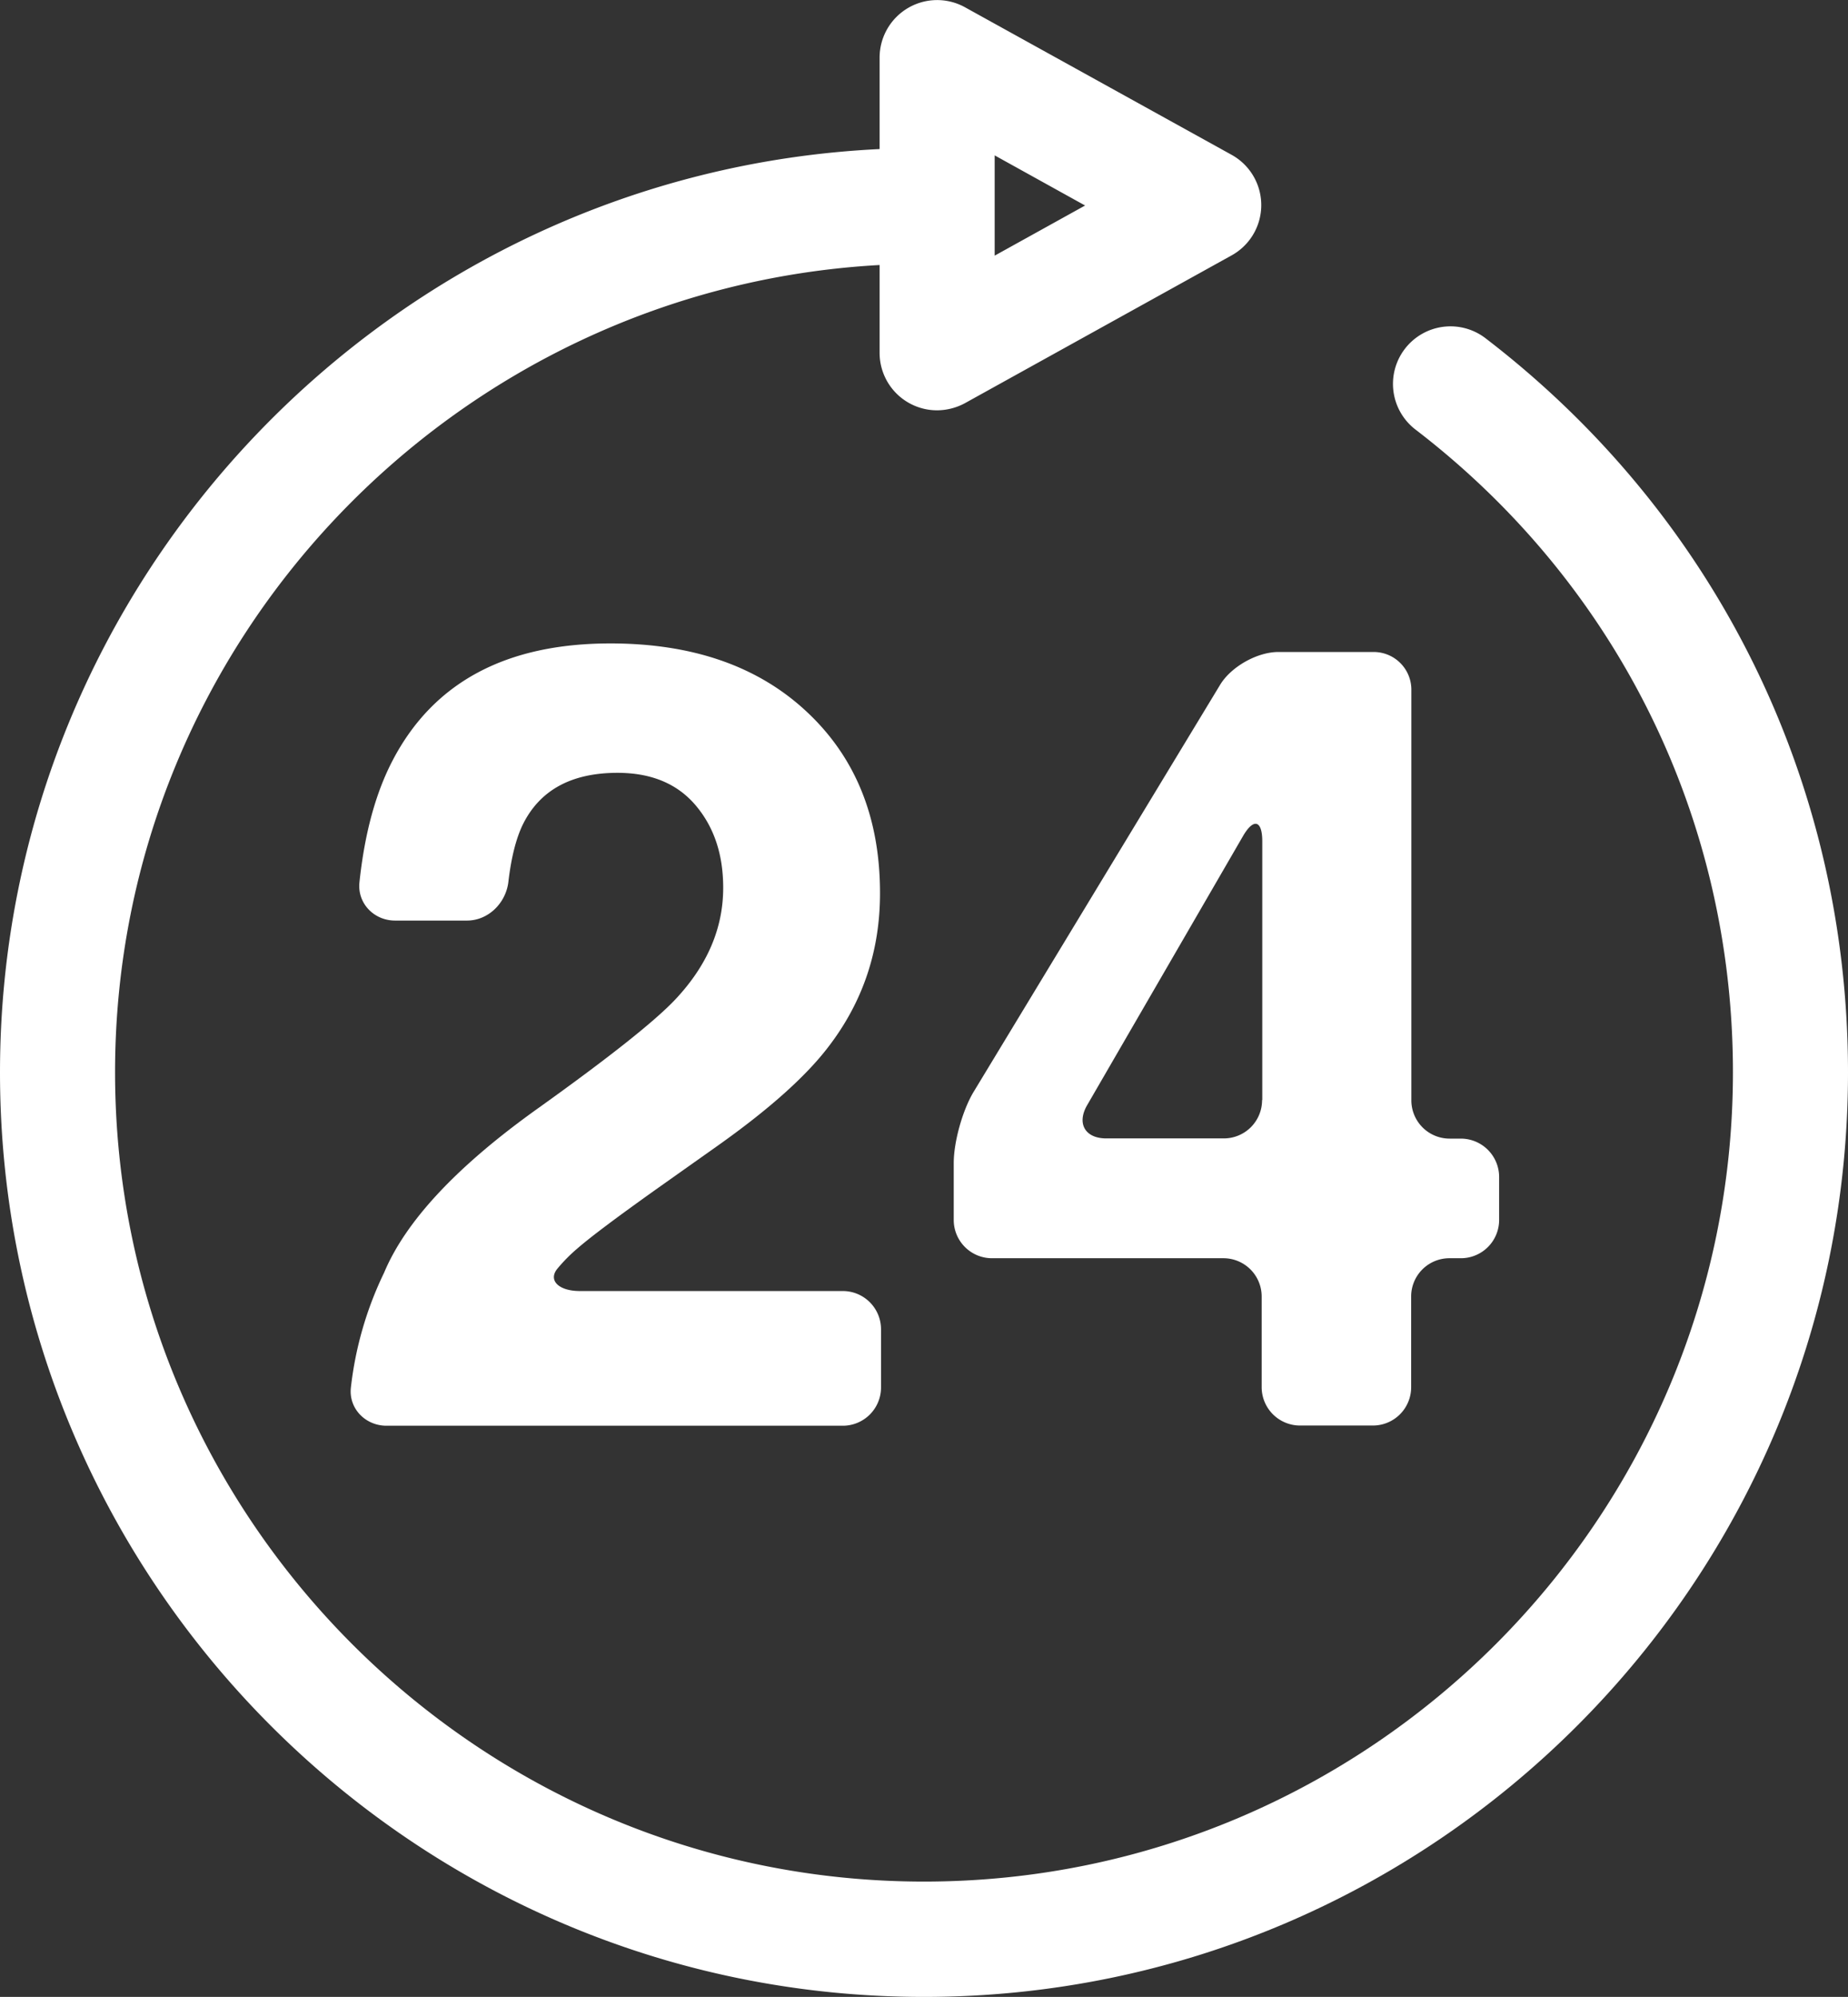 <svg id="Layer_1" data-name="Layer 1" xmlns="http://www.w3.org/2000/svg" viewBox="0 0 907.4 979.953">
  <rect x="0" y="0" width="907.4" height="979.953" fill="#333333" stroke="none"/>
  <defs>
    <style>
      .cls-1 {
        fill: #fff;
      }
    </style>
  </defs>
  <title>24-payment</title>
  <g>
    <path class="cls-1" d="M775.8,176.1a28.242,28.242,0,1,0-34.4,44.8c99,75.9,155.8,190.8,155.8,315.3,0,219-178.2,397.2-397.2,397.2S102.8,755.2,102.8,536.2c0-211.3,166.7-384.6,375.4-396.1v43.1a28.213,28.213,0,0,0,28.2,28.2,29.069,29.069,0,0,0,13.7-3.5L651,135.4A28.193,28.193,0,0,0,651,86L520.1,13.6a28.251,28.251,0,0,0-41.9,24.7V83.2C238.3,94.7,46.3,293.9,46.3,536.3,46.3,786.5,249.8,990,500,990S953.7,786.5,953.7,536.3C953.7,394.1,888.9,262.8,775.8,176.1ZM534.7,86.3l44.4,24.6-44.4,24.6Z" transform="translate(-46.3 -10.047)"/>
    <path class="cls-1" d="M310.8,553.7q-59.85,42.6-75.9,80.9a173.727,173.727,0,0,0-16.3,56.3c-1.2,10.3,7.1,18.8,17.5,18.8h224a18.778,18.778,0,0,0,18.8-18.8V662.4a18.778,18.778,0,0,0-18.8-18.8H331c-10.4,0-15.8-5.3-10.9-11.1a79.926,79.926,0,0,1,9.6-9.7c6.9-6,19.8-15.6,38.6-29l30.1-21.3c25.3-17.9,43.6-34.2,54.7-48.8q25.35-33,25.3-75.4,0-55.35-35.9-88.9-35.85-33.6-96.5-33.6-76.8,0-106.8,57.2-12.6,24-16.4,60c-1.1,10.3,7.1,18.8,17.5,18.8h35.3c10.4,0,19-8.5,20.3-18.8,1.4-12.1,3.8-21.4,7-28.1,8.3-17,23.8-25.6,46.6-25.6,16.7,0,29.5,5.4,38.5,16.1s13.4,24.1,13.4,40.3c0,19.9-7.8,38.1-23.5,54.8Q362.75,516.55,310.8,553.7Z" transform="translate(-46.3 -10.047)"/>
    <path class="cls-1" d="M720.7,330H674c-10.4,0-23.2,7.2-28.6,16.1l-121,199.7c-5.4,8.9-9.8,24.5-9.8,35v27.9a18.778,18.778,0,0,0,18.8,18.8H647a18.778,18.778,0,0,1,18.8,18.8v44.5a18.842,18.842,0,0,0,18.8,18.8h35.8a18.778,18.778,0,0,0,18.8-18.8V646.3A18.778,18.778,0,0,1,758,627.5h5.6a18.778,18.778,0,0,0,18.8-18.8V587.6a18.842,18.842,0,0,0-18.8-18.8h-5.5A18.778,18.778,0,0,1,739.3,550V348.9A18.506,18.506,0,0,0,720.7,330ZM666,549.9a18.778,18.778,0,0,1-18.8,18.8H589.5c-10.4,0-14.6-7.3-9.4-16.3l76.5-132c5.2-9,9.5-7.9,9.5,2.5v127Z" transform="translate(-46.3 -10.047)"/>
  </g>
</svg>
